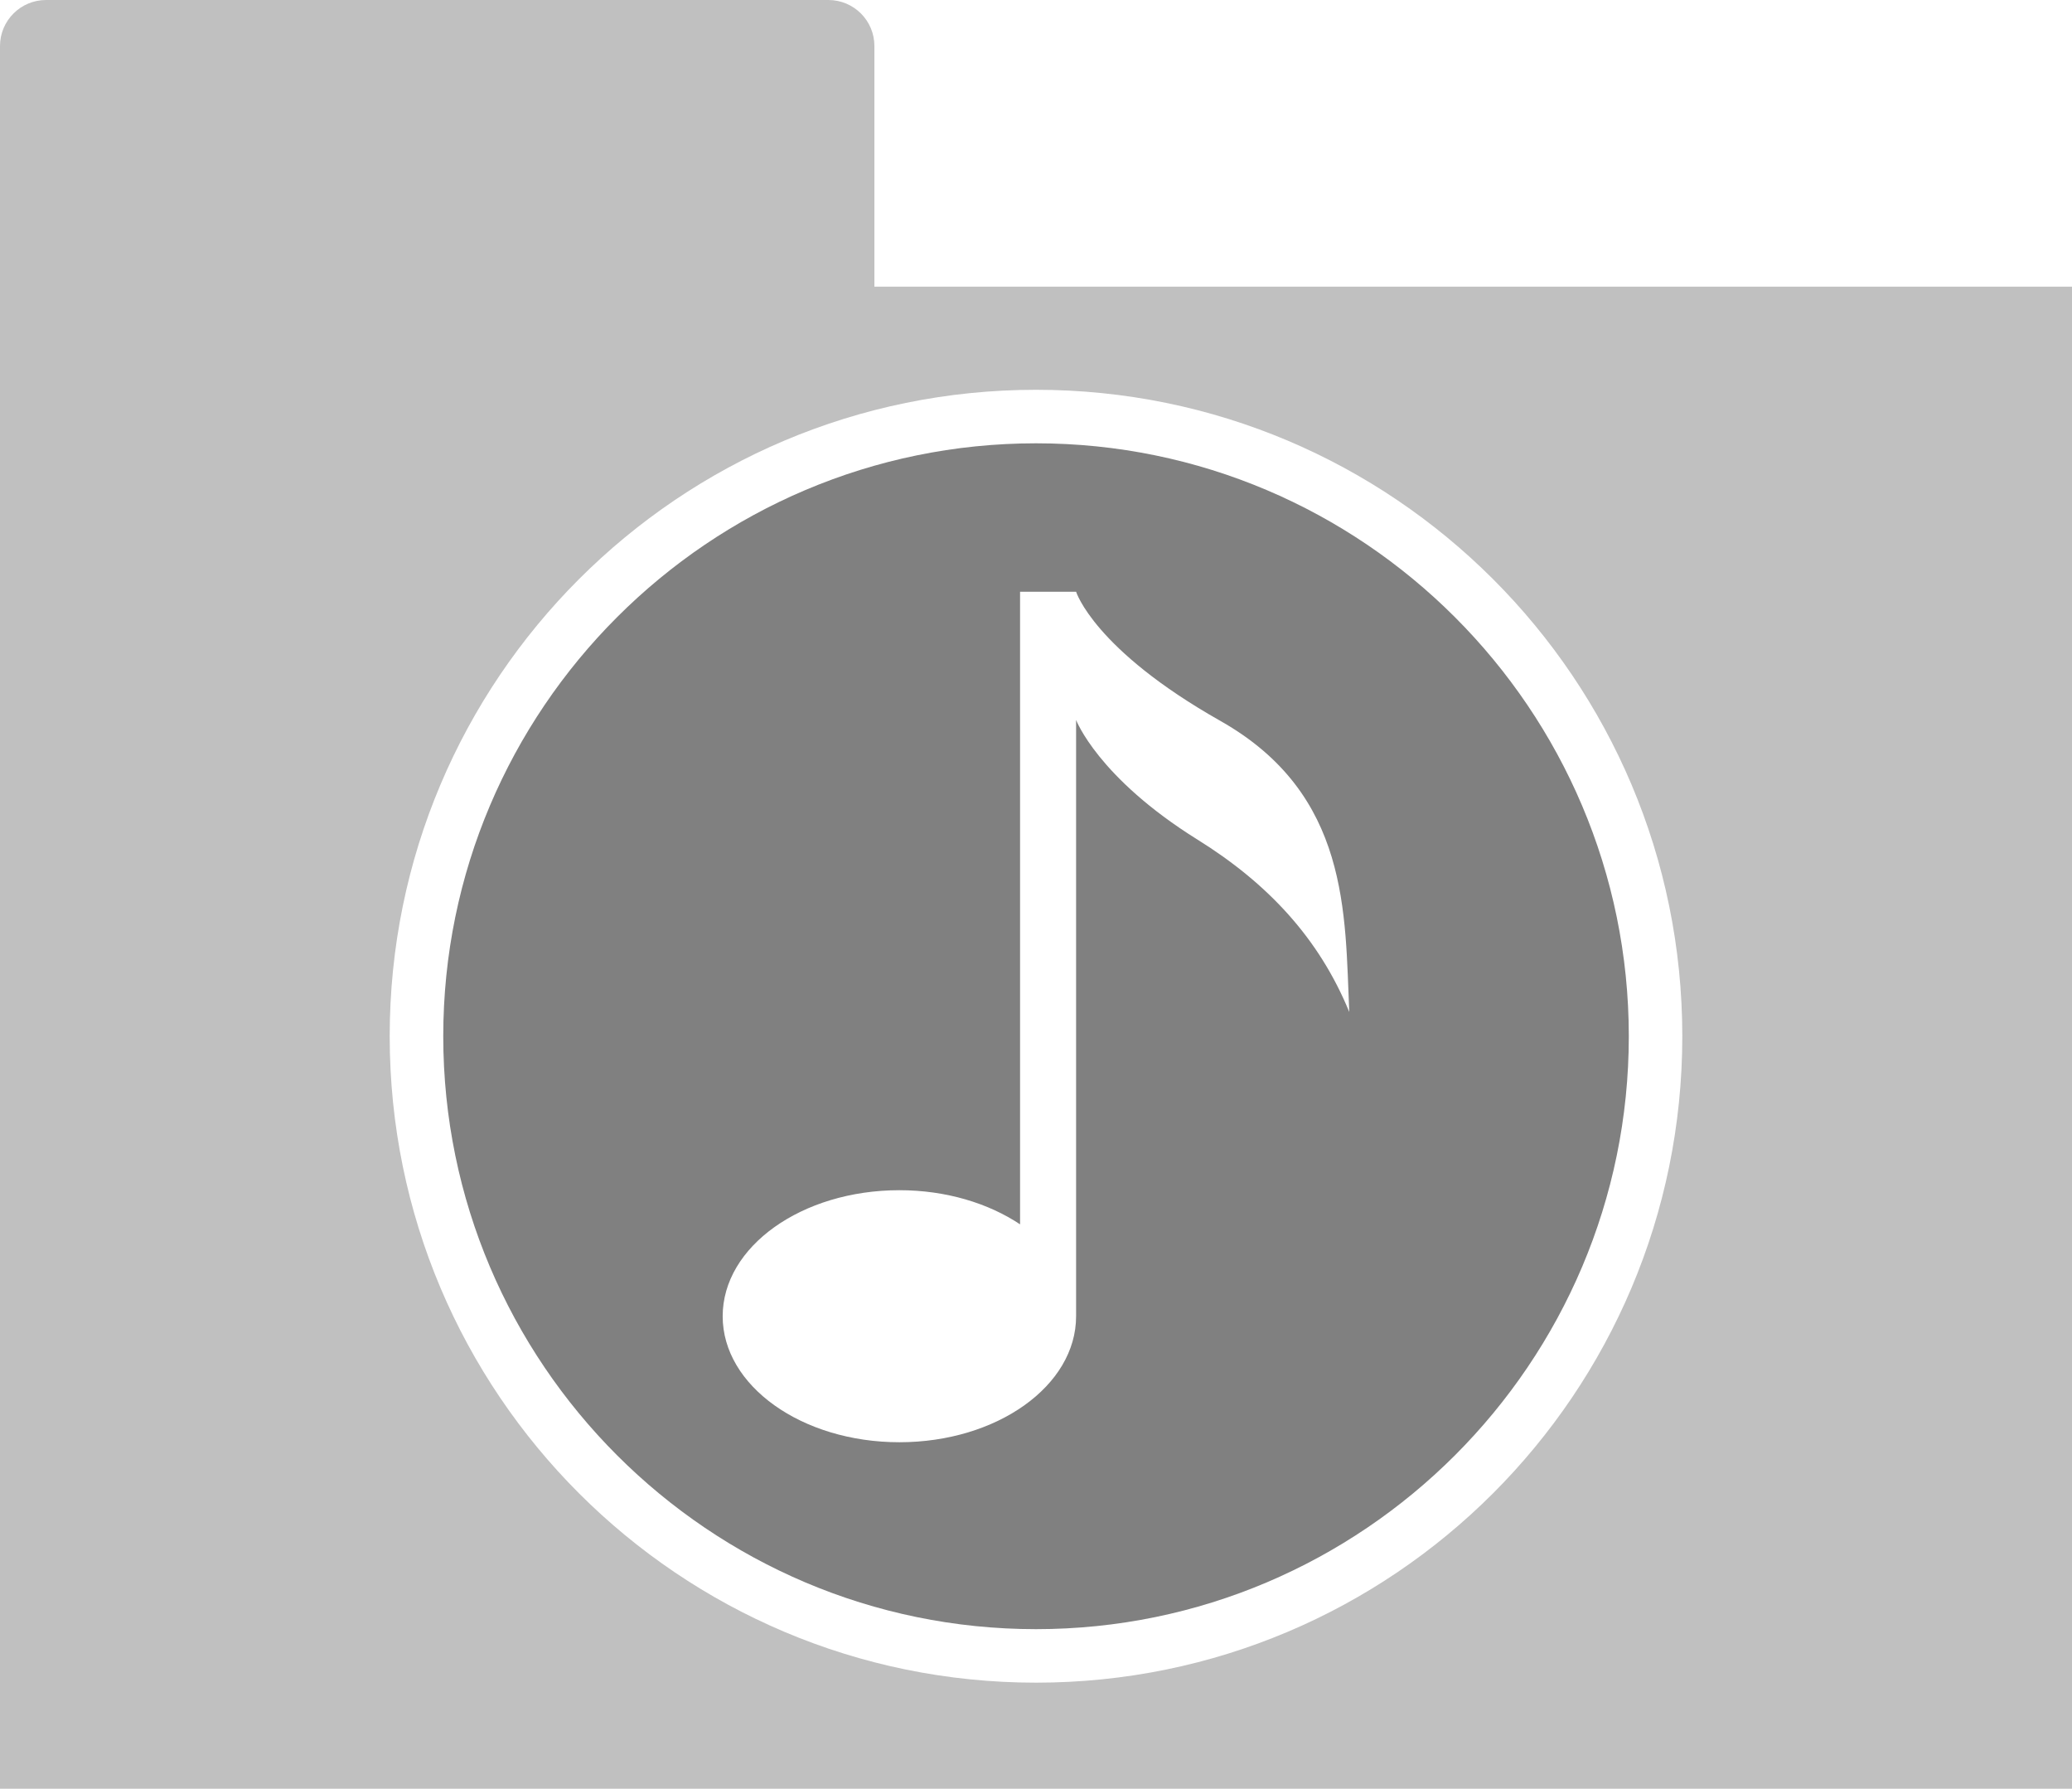 <?xml version="1.0" encoding="utf-8"?>
<svg version="1.1" id="Layer_1" xmlns="http://www.w3.org/2000/svg" xmlns:xlink="http://www.w3.org/1999/xlink" x="0px" y="0px"
	 width="32.843px" height="28.347px" viewBox="0 0 32.843 28.347" enable-background="new 0 0 32.843 28.347" xml:space="preserve">
<linearGradient id="gradient" gradientUnits="userSpaceOnUse" x1="17.139" y1="28.347" x2="17.139" y2="4.882813e-004">
	<stop  offset="0" style="stop-color:#404040"/>
	<stop  offset="1" style="stop-color:#A0A0A0"/>
</linearGradient>
<path fill="#C0C0C0" d="M13.86,4.543V0.729C13.86,0.327,13.534,0,13.13,0H0.73C0.327,0,0,0.327,0,0.729v27.617h32.843V4.543H13.86z
	 M16.422,26.665c-5.658,0-10.245-4.586-10.245-10.244c0-5.658,4.587-10.244,10.245-10.244s10.244,4.586,10.244,10.244
	C26.666,22.079,22.08,26.665,16.422,26.665z"/>
<path fill="#808080" d="M16.422,7.025c-5.181,0-9.396,4.215-9.396,9.396c0,5.181,4.215,9.396,9.396,9.396
	c5.18,0,9.396-4.215,9.396-9.396C25.817,11.241,21.602,7.025,16.422,7.025z M18.981,13.305c-1.581-0.985-1.924-1.896-1.924-1.896
	v9.45c0,1.102-1.254,1.996-2.801,1.996s-2.801-0.895-2.801-1.996c0-1.104,1.254-1.998,2.801-1.998c0.741,0,1.412,0.207,1.913,0.541
	V9.377h0.888c0,0,0.283,0.915,2.287,2.047c2.053,1.161,1.973,3.059,2.043,4.613C20.909,14.87,20.097,13.999,18.981,13.305z"/>
</svg>
